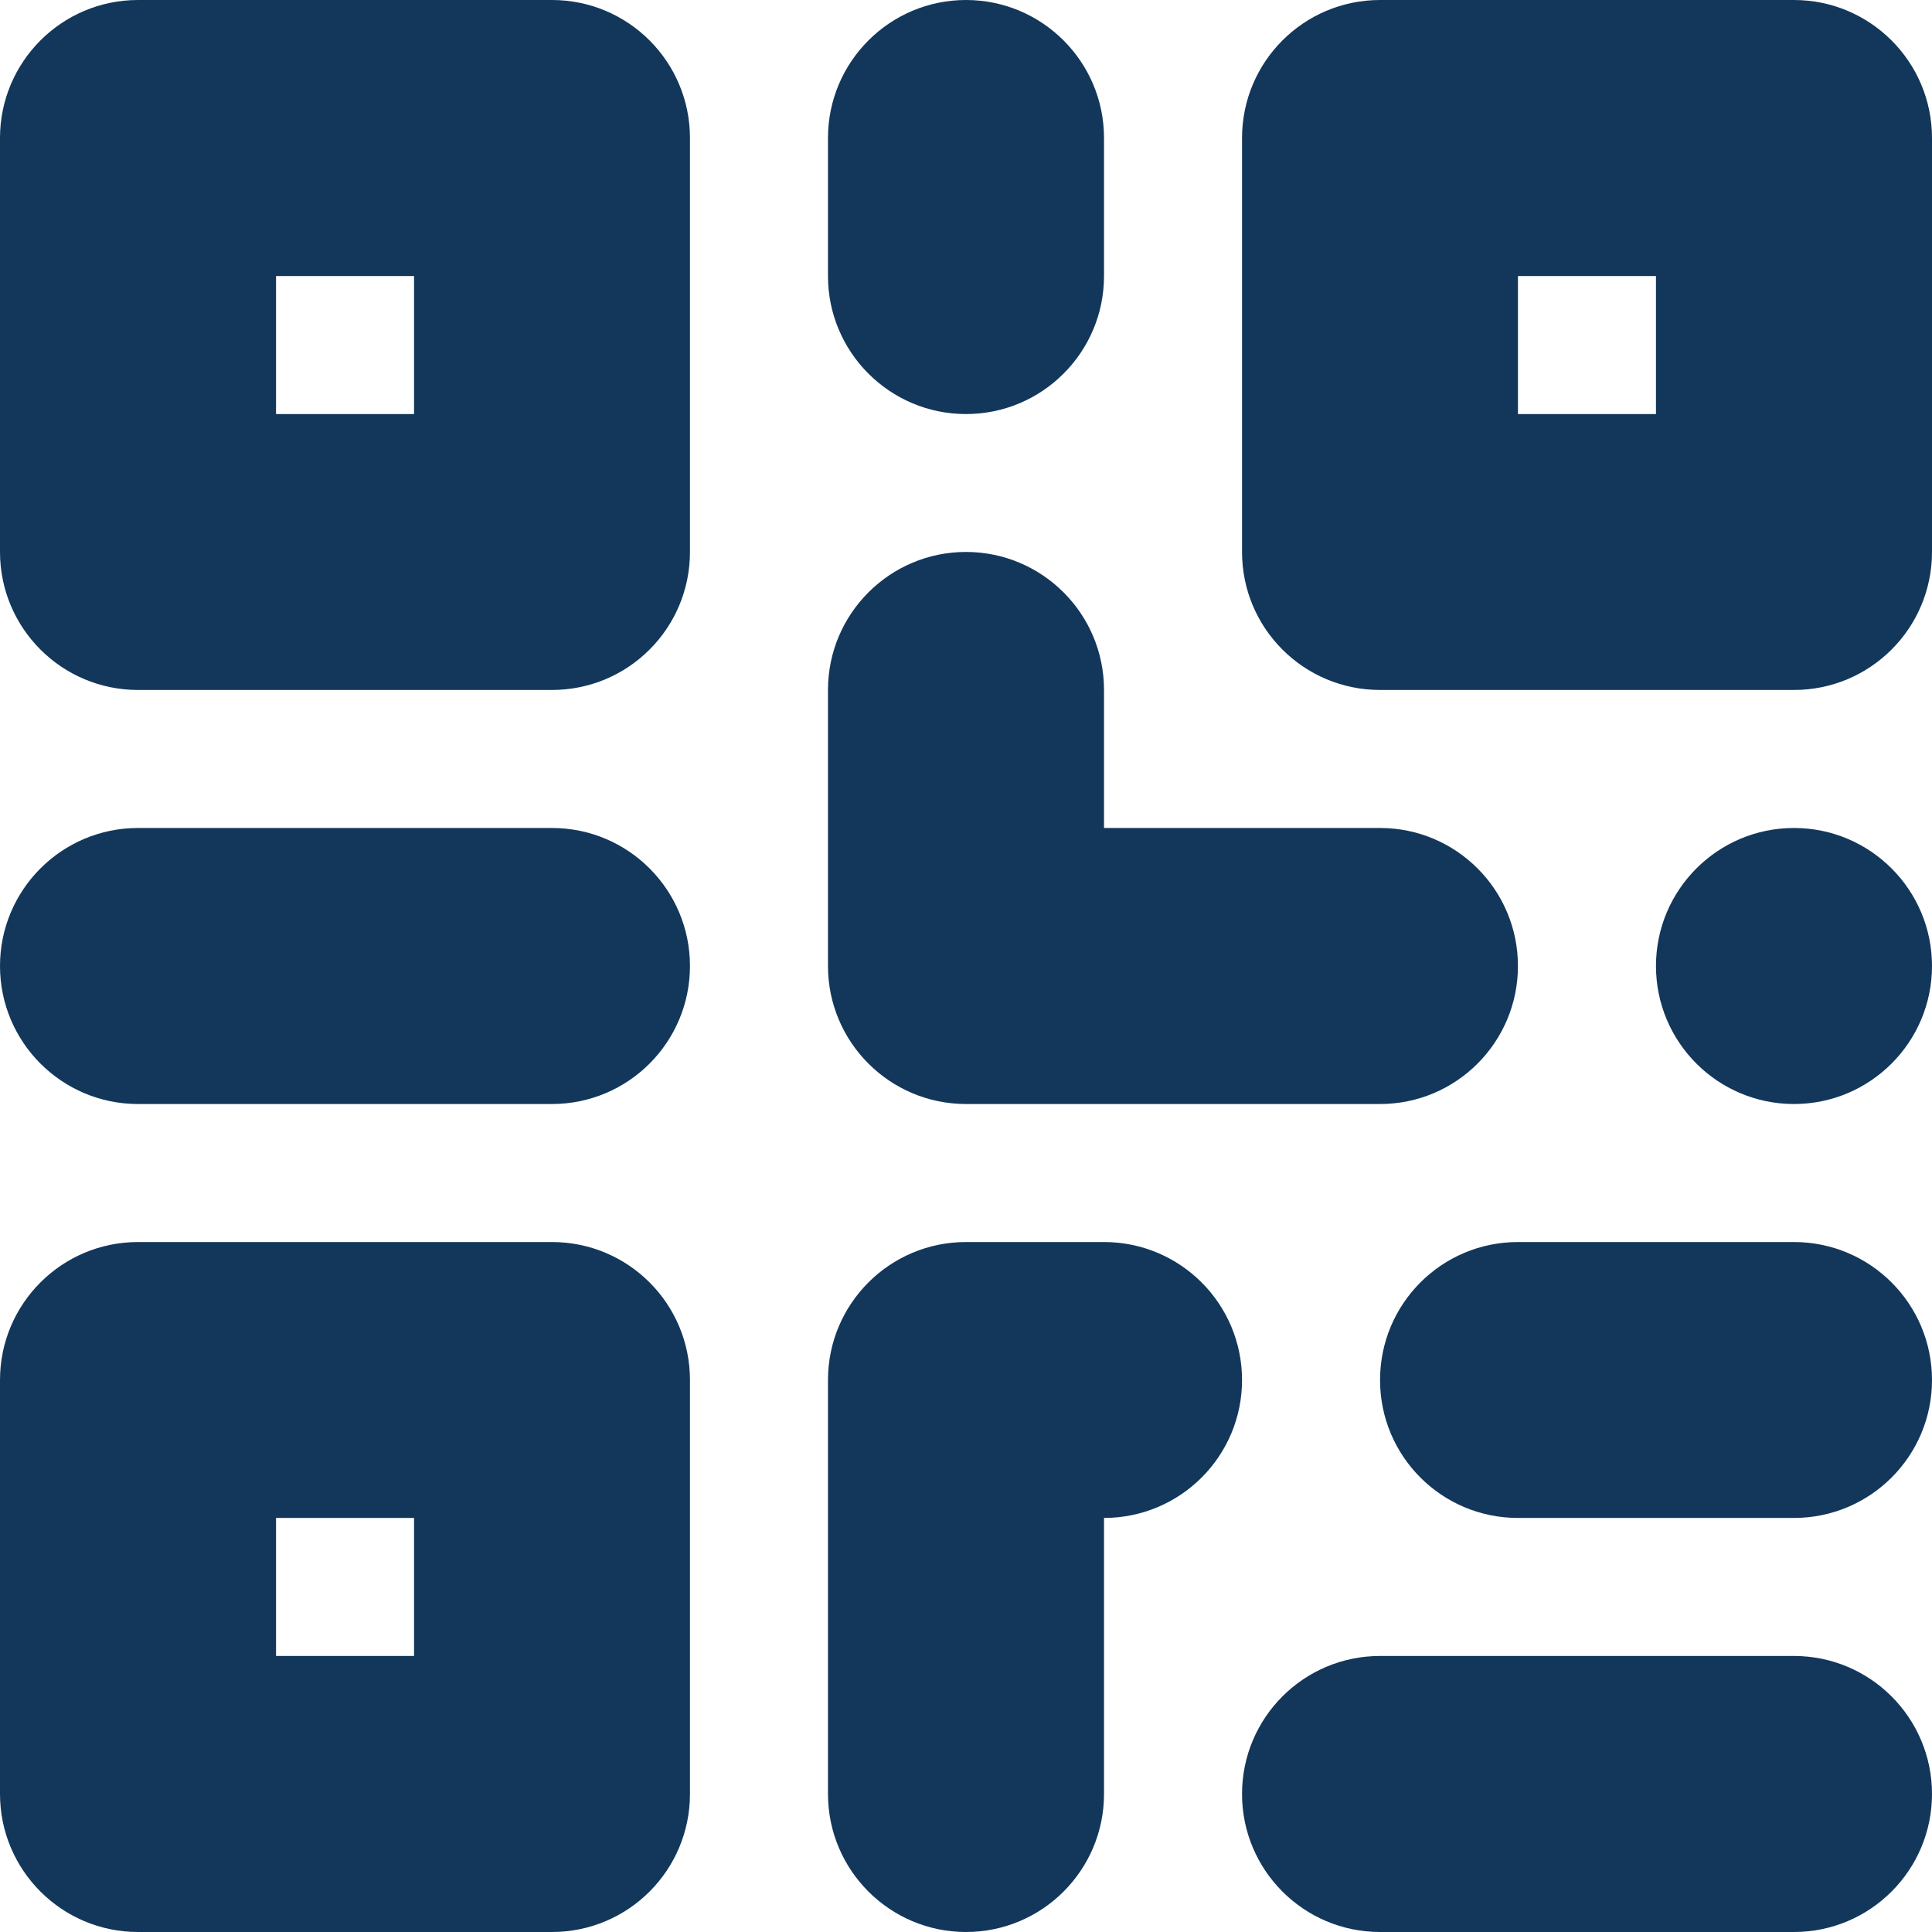<svg width="16" height="16" viewBox="0 0 16 16" xmlns="http://www.w3.org/2000/svg">
    <g id="Icon">
        <path fill-rule="evenodd" clip-rule="evenodd"
            d="M0 1.143C0 0.512 0.512 0 1.143 0H4.571C5.203 0 5.714 0.512 5.714 1.143V4.571C5.714 5.203 5.203 5.714 4.571 5.714H1.143C0.512 5.714 0 5.203 0 4.571V1.143ZM2.286 3.429V2.286H3.429V3.429H2.286Z"
            fill="#13375B" />
        <path fill-rule="evenodd" clip-rule="evenodd"
            d="M0 11.429C0 10.797 0.512 10.286 1.143 10.286H4.571C5.203 10.286 5.714 10.797 5.714 11.429V14.857C5.714 15.488 5.203 16 4.571 16H1.143C0.512 16 0 15.488 0 14.857V11.429ZM2.286 13.714V12.571H3.429V13.714H2.286Z"
            fill="#13375B" />
        <path fill-rule="evenodd" clip-rule="evenodd"
            d="M11.429 0C10.797 0 10.286 0.512 10.286 1.143V4.571C10.286 5.203 10.797 5.714 11.429 5.714H14.857C15.488 5.714 16 5.203 16 4.571V1.143C16 0.512 15.488 0 14.857 0H11.429ZM12.571 2.286V3.429H13.714V2.286H12.571Z"
            fill="#13375B" />
        <path
            d="M9.143 1.143C9.143 0.512 8.631 0 8 0C7.369 0 6.857 0.512 6.857 1.143V2.286C6.857 2.917 7.369 3.429 8 3.429C8.631 3.429 9.143 2.917 9.143 2.286V1.143Z"
            fill="#13375B" />
        <path
            d="M8 4.571C8.631 4.571 9.143 5.083 9.143 5.714V6.857H11.429C12.06 6.857 12.571 7.369 12.571 8C12.571 8.631 12.06 9.143 11.429 9.143H8C7.369 9.143 6.857 8.631 6.857 8V5.714C6.857 5.083 7.369 4.571 8 4.571Z"
            fill="#13375B" />
        <path
            d="M14.857 6.857C14.226 6.857 13.714 7.369 13.714 8C13.714 8.631 14.226 9.143 14.857 9.143C15.488 9.143 16 8.631 16 8C16 7.369 15.488 6.857 14.857 6.857Z"
            fill="#13375B" />
        <path
            d="M6.857 11.429C6.857 10.797 7.369 10.286 8 10.286H9.143C9.774 10.286 10.286 10.797 10.286 11.429C10.286 12.06 9.774 12.571 9.143 12.571V14.857C9.143 15.488 8.631 16 8 16C7.369 16 6.857 15.488 6.857 14.857V11.429Z"
            fill="#13375B" />
        <path
            d="M4.571 9.143C5.203 9.143 5.714 8.631 5.714 8C5.714 7.369 5.203 6.857 4.571 6.857H1.143C0.512 6.857 0 7.369 0 8C0 8.631 0.512 9.143 1.143 9.143H4.571Z"
            fill="#13375B" />
        <path
            d="M16 11.429C16 12.06 15.488 12.571 14.857 12.571H12.571C11.94 12.571 11.429 12.06 11.429 11.429C11.429 10.797 11.94 10.286 12.571 10.286H14.857C15.488 10.286 16 10.797 16 11.429Z"
            fill="#13375B" />
        <path
            d="M14.857 16C15.488 16 16 15.488 16 14.857C16 14.226 15.488 13.714 14.857 13.714H11.429C10.797 13.714 10.286 14.226 10.286 14.857C10.286 15.488 10.797 16 11.429 16H14.857Z"
            fill="#13375B" />
    </g>
</svg>